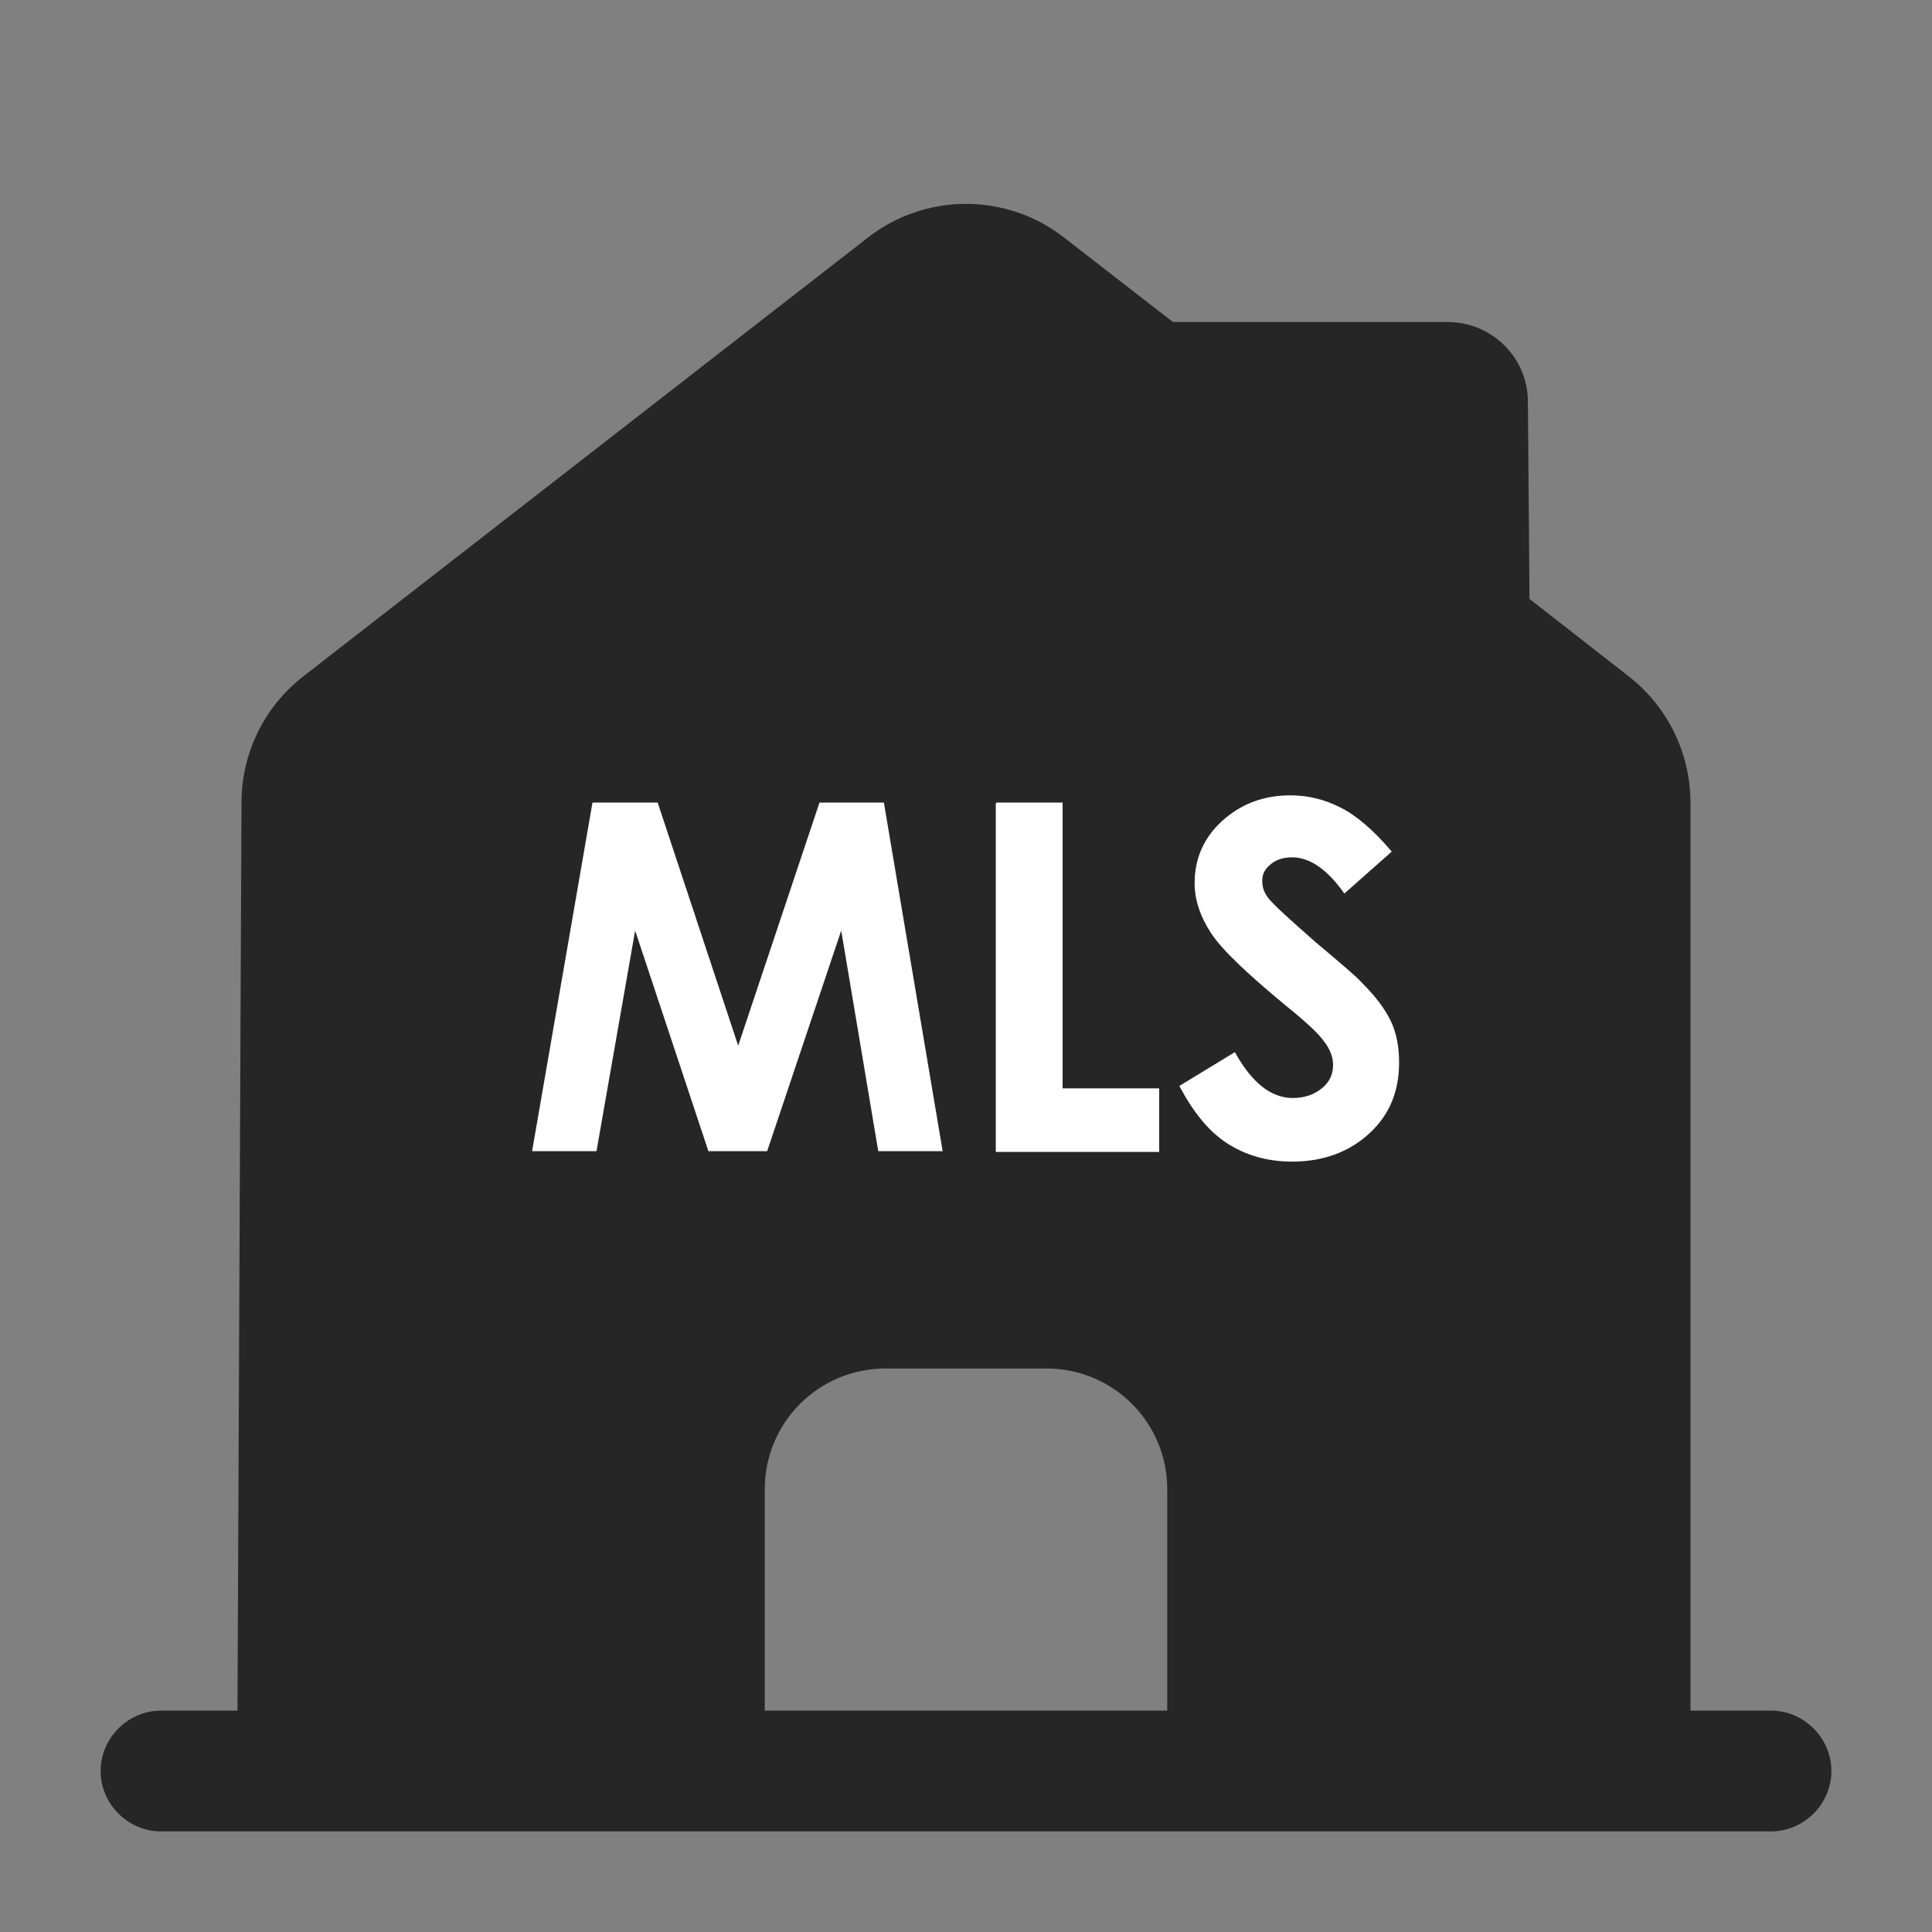 <?xml version="1.0" encoding="UTF-8"?>
<svg id="Layer_2" data-name="Layer 2" xmlns="http://www.w3.org/2000/svg" viewBox="0 0 24 24">
  <rect x="0" y="0" width="24" height="24" fill="#808080" stroke="none"/>
  <g id="Layer_1-2" data-name="Layer 1">
    <g id="vuesax_bold_house" data-name="vuesax bold house">
      <g id="house">
        <path id="Vector" d="M0,0h24v24H0V0Z" fill="none" stroke-width="0"/>
        <path id="Vector-2" d="M22,21.25h-1v-11.27c0-.62-.28-1.2-.77-1.58l-1.23-.96-.02-2.45c0-.55-.45-.99-1-.99,0,0,0,0,0,0h-3.41l-1.34-1.04c-.72-.57-1.74-.57-2.46,0l-7,5.44c-.49.38-.77.96-.77,1.57l-.05,11.28h-.95c-.41,0-.75.34-.75.75s.34.75.75.75h20c.41,0,.75-.34.75-.75s-.34-.75-.75-.75ZM14.5,21.25h-5v-2.75c0-.83.67-1.5,1.5-1.5h2c.83,0,1.5.67,1.5,1.5v2.75Z" fill="#262626" stroke-width="0"/>
        <g>
          <path d="M7.37,9.97h.8l1,3.02,1.01-3.02h.8l.73,4.33h-.8l-.46-2.74-.92,2.74h-.73l-.91-2.74-.48,2.74h-.8l.75-4.33Z" fill="#fff" stroke-width="0"/>
          <path d="M12.38,9.97h.82v3.55h1.2v.79h-2.03v-4.33Z" fill="#fff" stroke-width="0"/>
          <path d="M17.31,10.56l-.61.54c-.21-.3-.43-.45-.65-.45-.11,0-.2.03-.27.09s-.1.12-.1.2.02.14.07.21c.07.09.27.27.6.56.31.26.51.43.57.5.17.17.29.33.36.48s.1.32.1.51c0,.36-.12.65-.37.88-.25.23-.57.35-.96.35-.31,0-.58-.08-.81-.23-.23-.15-.42-.39-.59-.71l.69-.42c.21.38.45.57.72.57.14,0,.26-.04.36-.12.1-.08.14-.18.14-.29,0-.1-.04-.2-.11-.29-.07-.1-.23-.25-.48-.45-.47-.39-.78-.68-.92-.89s-.21-.42-.21-.63c0-.3.11-.56.34-.77.23-.21.51-.32.85-.32.22,0,.42.05.62.15.2.1.41.28.64.55Z" fill="#fff" stroke-width="0"/>
        </g>
      </g>
    </g>
  </g>
</svg>
